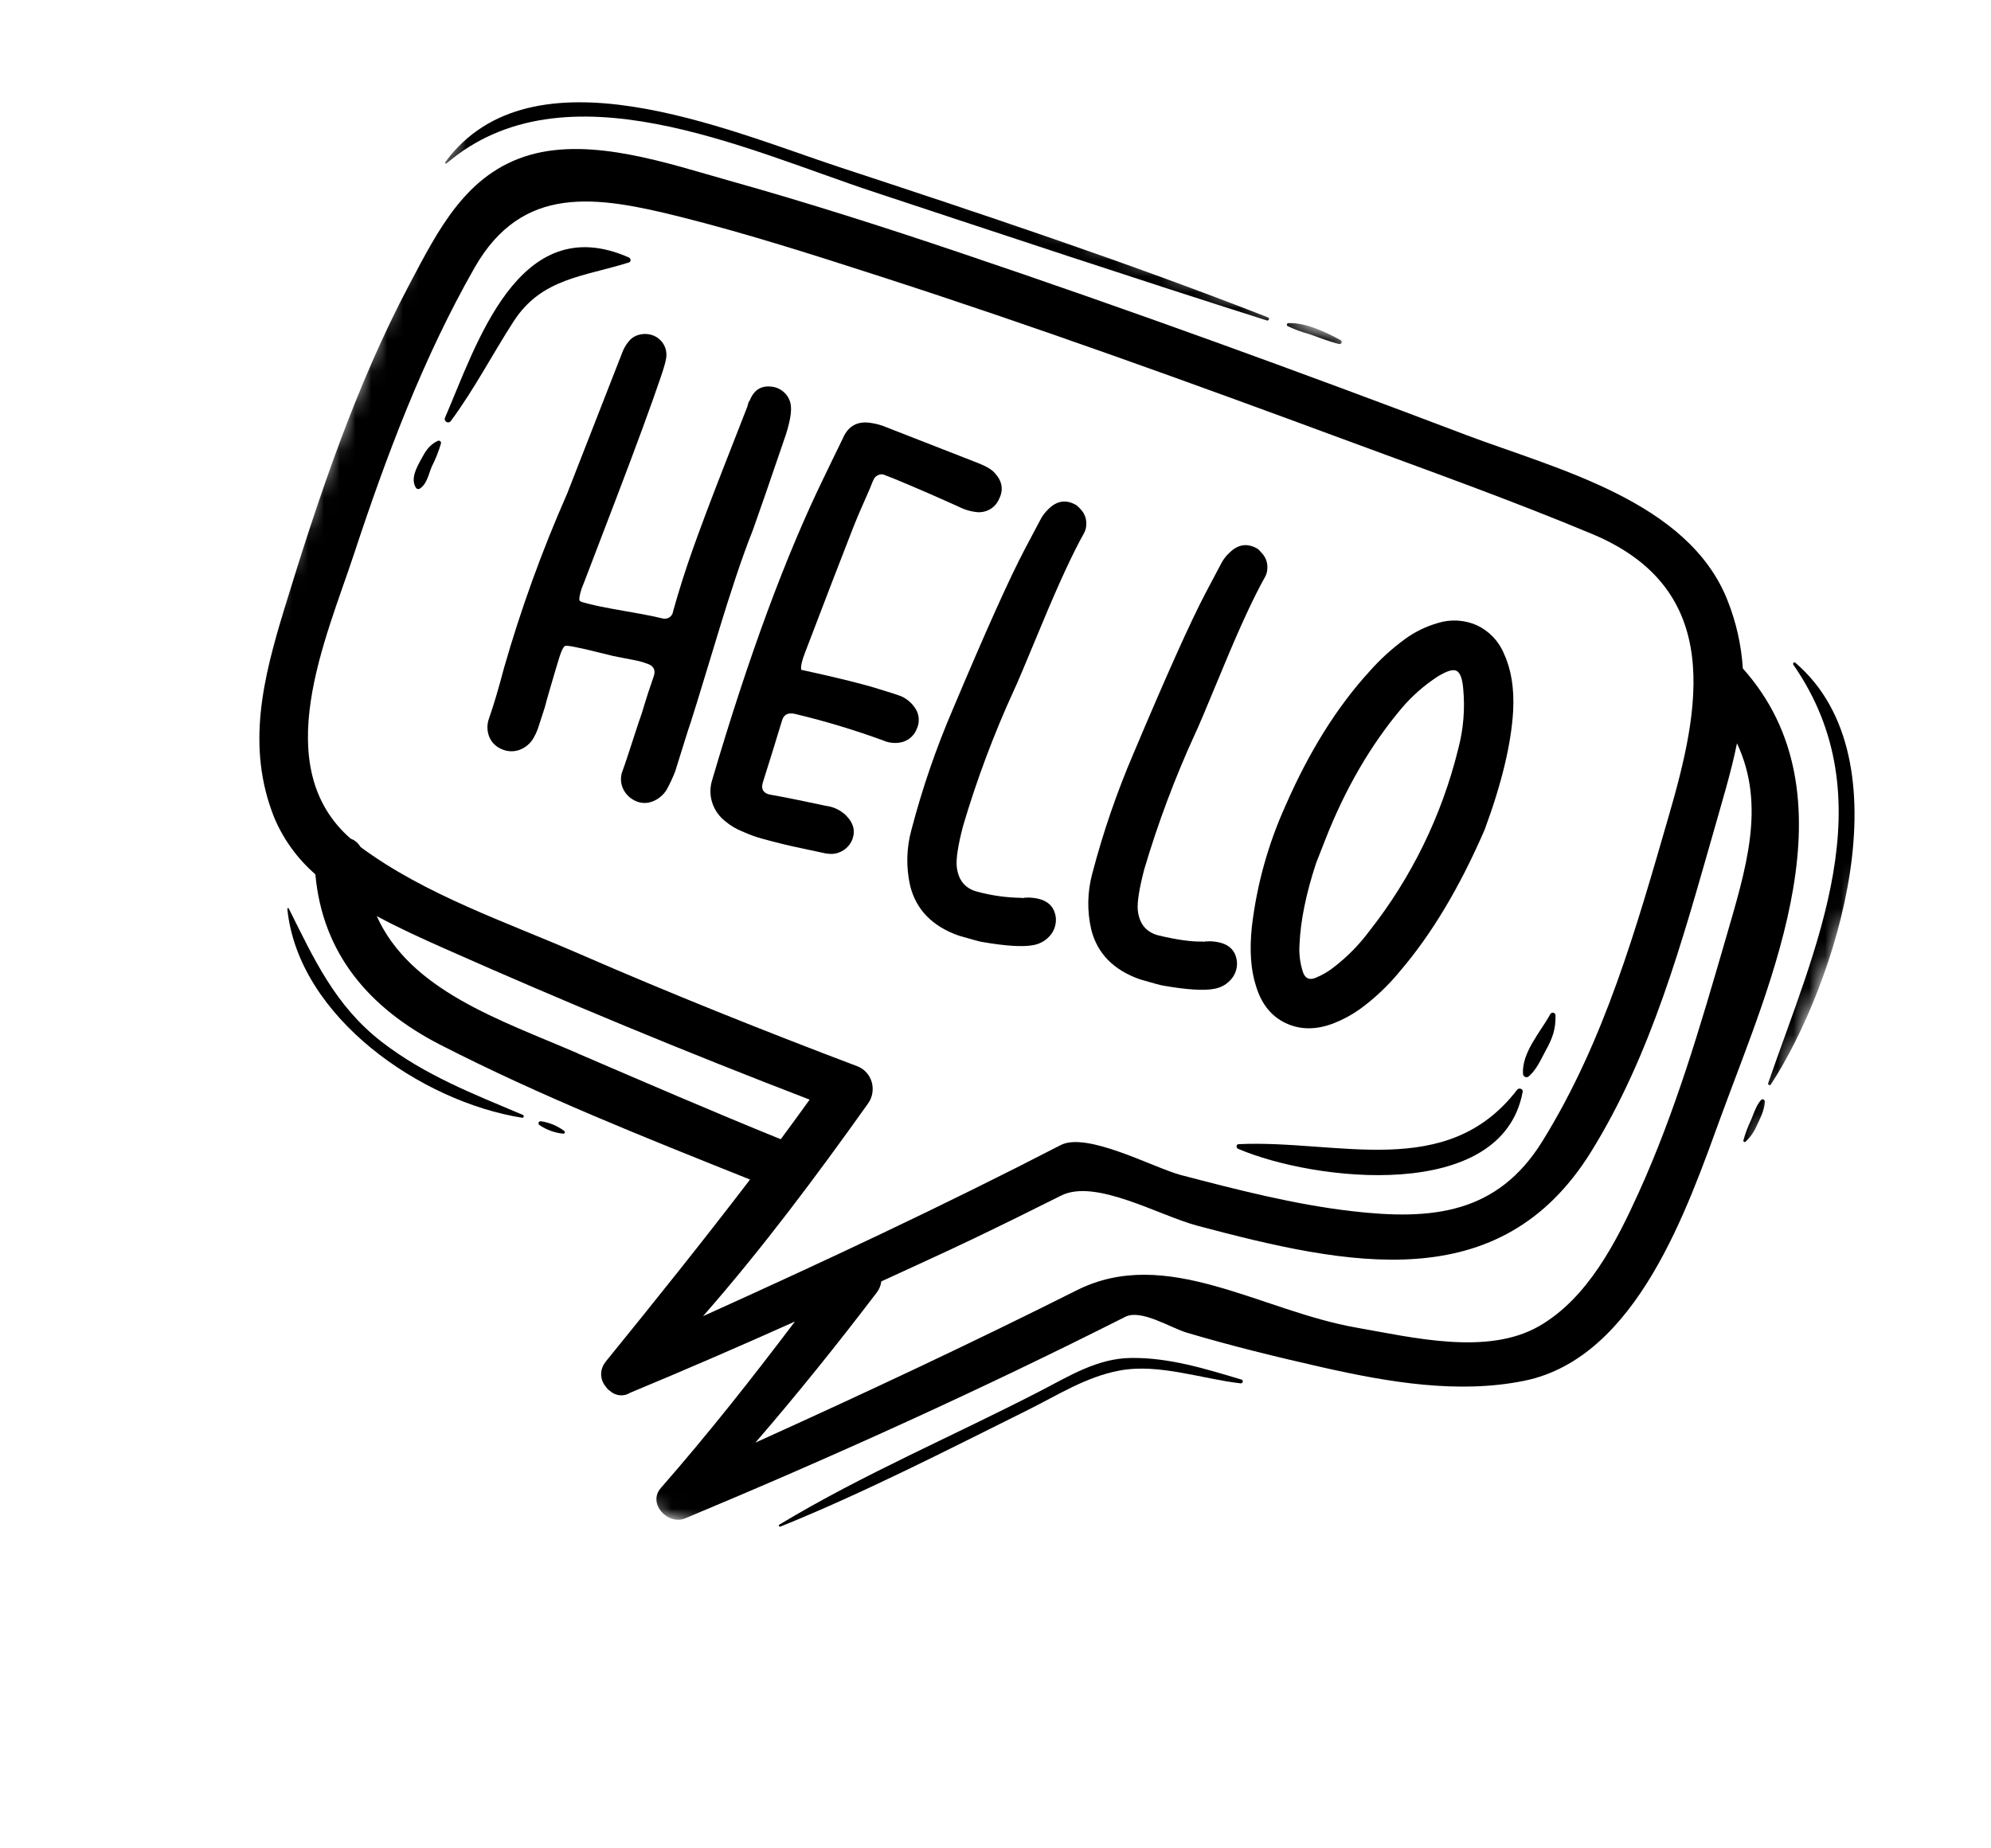 <svg width="126" height="117" viewBox="0 0 126 117" fill="none" xmlns="http://www.w3.org/2000/svg">
<mask id="mask0_326_6766" style="mask-type:luminance" maskUnits="userSpaceOnUse" x="0" y="0" width="126" height="117">
<path d="M125.038 37.111L31.895 0.718L0.962 79.89L94.105 116.282L125.038 37.111Z" fill="white"/>
</mask>
<g mask="url(#mask0_326_6766)">
<path d="M30.944 45.484C30.808 45.86 30.815 46.274 30.965 46.648C31.037 46.82 31.143 46.977 31.277 47.11C31.411 47.242 31.57 47.347 31.744 47.419C32.096 47.579 32.495 47.599 32.857 47.474C33.242 47.336 33.563 47.068 33.764 46.717C33.868 46.537 33.957 46.349 34.03 46.154C34.195 45.654 34.344 45.194 34.478 44.775C34.521 44.586 34.656 44.106 34.883 43.335C35.107 42.563 35.283 41.98 35.406 41.586C35.53 41.191 35.66 40.937 35.745 40.896C35.83 40.855 36.087 40.888 36.505 40.981C36.785 41.033 37.188 41.125 37.713 41.257L38.788 41.52C38.955 41.556 39.187 41.604 39.484 41.658C39.78 41.713 40.045 41.765 40.287 41.815C40.515 41.862 40.74 41.928 40.958 42.012C41.361 42.142 41.501 42.402 41.376 42.798C41.252 43.194 41.066 43.67 40.868 44.331C40.67 44.993 40.525 45.442 40.434 45.673C39.854 47.462 39.516 48.49 39.418 48.74C39.338 48.922 39.297 49.118 39.297 49.317C39.297 49.516 39.338 49.714 39.417 49.898C39.569 50.244 39.844 50.524 40.19 50.686C40.359 50.77 40.544 50.818 40.732 50.826C40.921 50.835 41.108 50.804 41.283 50.737C41.658 50.595 41.974 50.336 42.183 49.998C42.389 49.622 42.571 49.234 42.728 48.835C42.852 48.439 43.032 47.864 43.265 47.112C43.5 46.357 43.644 45.905 43.703 45.752C43.964 44.935 44.276 43.924 44.64 42.718C45.005 41.513 45.323 40.468 45.595 39.583C45.862 38.7 46.182 37.699 46.552 36.58C46.923 35.462 47.291 34.443 47.656 33.523C48.013 32.533 48.707 30.523 49.739 27.494C49.998 26.676 50.101 26.066 50.047 25.66C50.01 25.358 49.869 25.076 49.649 24.861C49.428 24.645 49.141 24.509 48.834 24.475C48.17 24.393 47.707 24.686 47.446 25.355C47.393 25.412 47.357 25.483 47.345 25.559C47.321 25.653 47.305 25.715 47.296 25.739L45.737 29.728C45 31.617 44.385 33.25 43.892 34.628C43.4 36.007 42.968 37.363 42.596 38.697C42.589 38.774 42.564 38.847 42.524 38.913C42.485 38.978 42.431 39.034 42.367 39.077C42.303 39.119 42.23 39.148 42.153 39.159C42.076 39.171 41.997 39.166 41.922 39.145C41.509 39.045 41.026 38.944 40.474 38.846L38.8 38.548C38.234 38.445 37.745 38.348 37.333 38.242C36.921 38.136 36.716 38.096 36.676 38.008C36.637 37.921 36.678 37.674 36.802 37.278L36.982 36.817C37.133 36.431 37.83 34.608 39.074 31.347C40.318 28.085 41.232 25.592 41.817 23.867C42.06 23.162 42.18 22.705 42.172 22.494C42.183 22.228 42.109 21.964 41.961 21.739C41.813 21.514 41.599 21.339 41.347 21.238C41.078 21.134 40.785 21.113 40.507 21.177C40.222 21.231 39.969 21.384 39.793 21.609C39.61 21.824 39.468 22.07 39.373 22.334L35.88 31.276C34.303 34.853 32.971 38.533 31.893 42.292C31.547 43.61 31.23 44.674 30.944 45.484Z" fill="black"/>
<path d="M45.905 51.99C46.234 52.268 46.608 52.489 47.011 52.644C47.434 52.838 47.873 52.995 48.323 53.113C48.818 53.247 49.22 53.351 49.538 53.428C49.855 53.506 50.329 53.615 50.977 53.749C51.624 53.884 52.039 53.972 52.233 54.018C52.378 54.044 52.526 54.056 52.673 54.054C52.96 54.034 53.234 53.933 53.462 53.762C53.69 53.591 53.862 53.358 53.957 53.091C54.14 52.54 53.987 52.044 53.503 51.582C53.165 51.267 52.734 51.067 52.276 51.011C51.912 50.93 51.34 50.811 50.556 50.651C49.772 50.49 49.168 50.375 48.747 50.302C48.327 50.228 48.142 49.959 48.274 49.539C48.773 47.955 49.174 46.66 49.477 45.654C49.585 45.222 49.885 45.074 50.378 45.206C52.246 45.655 54.088 46.211 55.894 46.872C56.3 47.052 56.756 47.079 57.177 46.95C57.368 46.883 57.542 46.777 57.687 46.638C57.831 46.499 57.943 46.331 58.015 46.144C58.101 45.965 58.145 45.768 58.144 45.568C58.144 45.369 58.099 45.171 58.012 44.989C57.799 44.585 57.453 44.262 57.033 44.073C56.797 43.981 56.353 43.837 55.703 43.643C54.767 43.336 53.1 42.921 50.703 42.398C50.668 42.178 50.746 41.824 50.937 41.336C52.166 38.112 53.167 35.511 53.94 33.532C54.2 32.866 54.568 32.004 55.042 30.944C55.163 30.635 55.245 30.424 55.31 30.314C55.371 30.202 55.47 30.116 55.589 30.07C55.642 30.043 55.701 30.027 55.76 30.024C55.82 30.02 55.88 30.029 55.937 30.049L56.565 30.294C57.867 30.832 59.237 31.427 60.676 32.078C61.058 32.273 61.475 32.391 61.902 32.424C62.188 32.433 62.469 32.356 62.707 32.203C62.945 32.05 63.129 31.829 63.234 31.568C63.516 30.996 63.424 30.457 62.96 29.949C62.774 29.728 62.418 29.515 61.893 29.31L56.025 27.018C55.763 26.909 55.488 26.832 55.208 26.787C54.31 26.614 53.685 26.935 53.338 27.75C53.18 28.074 52.947 28.552 52.638 29.189C52.328 29.826 52.17 30.154 52.16 30.18C49.731 35.159 47.369 41.551 45.075 49.358C44.923 49.824 44.921 50.327 45.069 50.798C45.218 51.269 45.51 51.685 45.905 51.99Z" fill="black"/>
<path d="M57.599 56.068C57.975 57.581 58.999 58.633 60.672 59.225C61.569 59.484 62.061 59.62 62.15 59.625C63.651 59.885 64.728 59.953 65.381 59.828C65.83 59.752 66.232 59.513 66.507 59.157C66.754 58.838 66.863 58.434 66.811 58.033C66.688 57.242 66.113 56.842 65.063 56.814C64.992 56.831 64.918 56.833 64.846 56.818C64.817 56.833 64.786 56.842 64.753 56.845C64.721 56.847 64.689 56.844 64.658 56.834C63.7 56.822 62.746 56.689 61.82 56.437C61.055 56.227 60.63 55.69 60.544 54.826C60.504 54.308 60.639 53.458 60.95 52.275C61.82 49.334 62.898 46.459 64.176 43.672C64.302 43.426 64.893 42.029 65.949 39.48C67.006 36.932 67.888 35.025 68.595 33.76C68.682 33.608 68.733 33.437 68.742 33.261C68.757 33.09 68.74 32.918 68.693 32.753C68.645 32.601 68.57 32.46 68.472 32.334C68.372 32.213 68.264 32.1 68.148 31.996C67.49 31.591 66.88 31.678 66.316 32.258C66.141 32.429 65.991 32.624 65.873 32.839C65.639 33.283 65.295 33.932 64.84 34.791C63.895 36.583 62.385 39.945 60.308 44.877C59.237 47.367 58.356 49.934 57.672 52.557C57.361 53.7 57.336 54.905 57.599 56.068Z" fill="black"/>
<path d="M69.058 58.835C69.436 60.346 70.461 61.398 72.134 61.99C73.03 62.252 73.521 62.384 73.609 62.389C75.111 62.651 76.188 62.719 76.84 62.593C77.29 62.517 77.692 62.278 77.967 61.922C78.216 61.603 78.325 61.199 78.27 60.797C78.154 60.011 77.571 59.605 76.522 59.581C76.451 59.598 76.377 59.598 76.305 59.583C76.276 59.598 76.245 59.608 76.212 59.611C76.179 59.614 76.146 59.61 76.115 59.6C75.411 59.621 74.466 59.489 73.279 59.203C72.515 58.991 72.088 58.456 72.002 57.593C71.963 57.073 72.104 56.227 72.409 55.042C73.28 52.101 74.358 49.226 75.635 46.438C75.763 46.194 76.354 44.797 77.409 42.245C78.464 39.693 79.346 37.786 80.055 36.525C80.142 36.373 80.192 36.203 80.201 36.028C80.217 35.857 80.2 35.684 80.151 35.519C80.105 35.367 80.03 35.225 79.93 35.1C79.833 34.976 79.726 34.86 79.61 34.753C78.951 34.354 78.341 34.441 77.78 35.014C77.599 35.182 77.446 35.377 77.325 35.592C77.091 36.034 76.747 36.684 76.292 37.543C75.349 39.338 73.839 42.7 71.762 47.628C70.69 50.118 69.808 52.684 69.122 55.307C68.812 56.457 68.79 57.667 69.058 58.835Z" fill="black"/>
<path d="M79.483 62.406C79.822 63.546 80.451 64.332 81.37 64.765C82.289 65.197 83.3 65.2 84.405 64.773C84.997 64.541 85.557 64.237 86.072 63.869C87.013 63.182 87.86 62.379 88.594 61.479C90.593 59.148 92.381 56.159 93.959 52.511C95.039 49.588 95.639 47.083 95.76 44.996C95.832 43.574 95.638 42.369 95.178 41.382C94.856 40.588 94.239 39.942 93.455 39.575C92.675 39.234 91.799 39.185 90.994 39.437C90.246 39.652 89.544 39.994 88.92 40.448C88.095 41.049 87.34 41.737 86.668 42.5C84.613 44.746 82.836 47.591 81.337 51.035C80.248 53.45 79.536 56.017 79.225 58.651C79.068 60.138 79.154 61.389 79.483 62.406ZM83.856 53.186C85.121 49.948 86.74 47.159 88.712 44.819C89.369 44.049 90.135 43.376 90.988 42.821C91.553 42.48 91.944 42.347 92.172 42.462C92.399 42.576 92.545 42.94 92.598 43.583C92.721 44.871 92.614 46.168 92.281 47.414C91.245 51.629 89.318 55.571 86.624 58.982C86.002 59.813 85.269 60.558 84.445 61.197C84.09 61.484 83.692 61.718 83.266 61.892C82.865 62.061 82.598 61.942 82.455 61.53C82.269 60.955 82.196 60.352 82.241 59.753C82.307 58.269 82.654 56.569 83.282 54.655L83.856 53.186Z" fill="black"/>
<path d="M110.295 42.313C110.202 40.846 109.878 39.4 109.334 38.025C106.856 31.698 98.477 29.688 92.746 27.521C82.144 23.495 71.485 19.616 60.732 15.989C55.91 14.361 51.061 12.812 46.161 11.439C42.294 10.351 37.462 8.675 33.516 9.812C29.509 10.975 27.741 14.542 25.929 17.964C22.51 24.419 20.139 31.528 18.009 38.493C16.655 42.927 15.558 47.249 17.353 51.748C17.93 53.126 18.822 54.357 19.958 55.345C20.407 60.32 23.308 63.799 27.874 66.14C34.175 69.37 40.877 72.029 47.466 74.665C44.49 78.56 41.425 82.384 38.328 86.196C38.328 86.196 38.322 86.211 38.319 86.218C38.316 86.225 38.283 86.261 38.265 86.284C38.201 86.373 38.152 86.47 38.117 86.573C38.111 86.59 38.105 86.606 38.098 86.623C38.036 86.818 38.026 87.025 38.067 87.227C38.109 87.428 38.201 87.616 38.335 87.774C38.374 87.832 38.417 87.888 38.463 87.941C38.49 87.966 38.525 87.982 38.552 88.005C38.63 88.079 38.718 88.143 38.813 88.194C38.977 88.285 39.162 88.33 39.349 88.325C39.536 88.32 39.717 88.265 39.873 88.165C43.371 86.71 46.85 85.206 50.307 83.653C47.59 87.249 44.791 90.798 41.821 94.19C40.962 95.171 42.255 96.574 43.373 96.107C52.803 92.17 62.104 87.955 71.211 83.356C72.217 82.849 74.077 84.052 75.111 84.359C77.938 85.199 80.802 85.899 83.674 86.549C87.821 87.485 92.267 88.257 96.464 87.403C103.619 85.947 106.817 76.391 108.924 70.634C112.094 61.987 117.452 50.326 110.295 42.313ZM22.402 35.071C24.445 28.872 26.792 22.623 30.034 16.943C33.062 11.637 37.739 12.393 43.08 13.732C47.328 14.8 51.514 16.145 55.681 17.49C65.554 20.676 75.312 24.213 85.043 27.812C90.295 29.756 95.597 31.645 100.766 33.805C109.177 37.322 107.561 44.916 105.608 51.649C103.55 58.759 101.547 65.886 97.612 72.237C94.761 76.84 90.643 77.259 85.55 76.666C81.895 76.242 78.27 75.304 74.718 74.376C73.026 73.926 68.793 71.625 67.129 72.482C59.706 76.318 52.118 79.87 44.49 83.315C48.24 79.039 51.667 74.443 54.94 69.843C55.509 69.04 55.213 67.856 54.242 67.489C48.327 65.25 42.457 62.901 36.658 60.377C31.992 58.343 26.927 56.656 22.813 53.613C22.675 53.368 22.452 53.18 22.186 53.084C16.959 48.504 20.625 40.455 22.4 35.077L22.402 35.071ZM36.545 66.668C31.596 64.539 25.965 62.697 23.843 57.991C25.289 58.768 26.773 59.439 28.121 60.038C35.743 63.422 43.449 66.612 51.238 69.607C50.631 70.446 50.027 71.285 49.409 72.113C45.091 70.362 40.822 68.512 36.543 66.673L36.545 66.668ZM103.702 75.498C102.3 78.589 100.487 82.168 97.406 83.941C94.127 85.835 89.349 84.65 85.844 84.039C79.751 82.973 73.812 78.829 68.15 81.671C61.446 85.037 54.646 88.223 47.805 91.318C50.464 88.241 53.004 85.075 55.479 81.825C55.641 81.619 55.742 81.373 55.772 81.114C57.695 80.224 59.629 79.356 61.541 78.439C63.453 77.522 65.292 76.615 67.157 75.679C69.326 74.591 73.342 76.94 75.761 77.584C85.308 80.122 94.92 82.195 100.68 72.924C104.504 66.769 106.441 59.639 108.417 52.739C108.973 50.763 109.552 48.899 109.925 47.05C111.781 51.027 110.489 55.009 109.175 59.549C107.596 64.985 106.037 70.351 103.7 75.503L103.702 75.498Z" fill="black"/>
<path d="M78.351 72.719C83.145 74.774 95.053 76.175 96.362 69.115C96.398 68.917 96.121 68.839 96.013 68.979C91.562 74.783 84.667 72.129 78.382 72.426C78.219 72.434 78.22 72.661 78.351 72.719Z" fill="black"/>
<path d="M39.804 16.613C39.957 16.565 39.922 16.352 39.796 16.297C32.793 13.204 30.128 21.913 28.157 26.452C28.139 26.5 28.139 26.552 28.157 26.599C28.175 26.647 28.209 26.686 28.254 26.711C28.299 26.736 28.352 26.744 28.402 26.734C28.452 26.724 28.496 26.696 28.527 26.656C30.023 24.63 31.15 22.441 32.51 20.333C34.288 17.597 36.935 17.52 39.804 16.613Z" fill="black"/>
<path d="M96.748 68.135C97.249 67.696 97.509 67.073 97.82 66.499C98.241 65.742 98.457 65.162 98.44 64.287C98.443 64.247 98.431 64.206 98.406 64.173C98.381 64.14 98.346 64.117 98.306 64.107C98.266 64.097 98.223 64.101 98.187 64.119C98.15 64.137 98.121 64.168 98.105 64.205C97.485 65.337 96.293 66.628 96.383 67.993C96.388 68.032 96.404 68.069 96.429 68.1C96.454 68.132 96.487 68.156 96.524 68.171C96.561 68.185 96.602 68.19 96.641 68.183C96.681 68.177 96.718 68.161 96.748 68.135Z" fill="black"/>
<path d="M27.912 28.053C27.914 28.028 27.91 28.003 27.899 27.98C27.889 27.957 27.872 27.938 27.852 27.923C27.831 27.908 27.807 27.898 27.782 27.895C27.757 27.892 27.732 27.896 27.708 27.905C27.163 28.162 26.932 28.553 26.653 29.068C26.374 29.584 25.951 30.314 26.333 30.893C26.348 30.911 26.366 30.926 26.386 30.937C26.406 30.948 26.428 30.955 26.451 30.957C26.474 30.96 26.497 30.958 26.519 30.952C26.541 30.946 26.562 30.936 26.579 30.922C27.032 30.62 27.123 29.999 27.326 29.532C27.567 29.058 27.764 28.563 27.912 28.053Z" fill="black"/>
<path d="M111.899 68.561C111.861 68.658 112.006 68.747 112.066 68.654C116.175 62.322 120.793 48.097 113.616 41.949C113.532 41.877 113.436 41.996 113.491 42.075C119.385 50.577 114.842 60 111.899 68.561Z" fill="black"/>
<path d="M111.434 69.644C111.127 70 110.994 70.477 110.808 70.904C110.61 71.32 110.449 71.754 110.328 72.198C110.326 72.214 110.329 72.231 110.337 72.245C110.345 72.259 110.356 72.271 110.371 72.279C110.385 72.287 110.401 72.29 110.417 72.289C110.433 72.287 110.449 72.282 110.461 72.272C110.763 71.992 111.003 71.653 111.166 71.277C111.389 70.799 111.67 70.267 111.689 69.732C111.69 69.703 111.682 69.673 111.664 69.649C111.647 69.624 111.623 69.605 111.594 69.595C111.565 69.585 111.534 69.584 111.506 69.593C111.477 69.602 111.452 69.62 111.434 69.644Z" fill="black"/>
<path d="M24.154 65.948C21.211 63.67 19.869 60.7 18.277 57.512C18.273 57.501 18.264 57.492 18.253 57.487C18.243 57.481 18.23 57.48 18.219 57.483C18.207 57.487 18.197 57.494 18.191 57.504C18.185 57.514 18.183 57.526 18.185 57.538C18.877 64.395 26.667 69.744 33.042 70.753C33.066 70.755 33.088 70.749 33.107 70.736C33.125 70.722 33.138 70.703 33.144 70.681C33.149 70.659 33.146 70.636 33.135 70.615C33.125 70.595 33.107 70.579 33.086 70.571C29.944 69.242 26.887 68.062 24.154 65.948Z" fill="black"/>
<path d="M34.225 70.974C34.196 70.971 34.167 70.978 34.142 70.993C34.117 71.008 34.099 71.031 34.088 71.058C34.078 71.084 34.076 71.114 34.084 71.142C34.092 71.169 34.108 71.194 34.132 71.212C34.582 71.519 35.103 71.709 35.645 71.763C35.666 71.764 35.686 71.759 35.703 71.748C35.721 71.737 35.734 71.721 35.741 71.703C35.748 71.684 35.75 71.663 35.744 71.643C35.739 71.623 35.728 71.606 35.712 71.593C35.276 71.264 34.764 71.051 34.225 70.974Z" fill="black"/>
<path d="M78.572 87.329C76.27 86.641 73.984 85.926 71.566 85.959C69.46 85.983 67.696 87.087 65.9 88.016C60.398 90.867 54.618 93.31 49.318 96.511C49.246 96.555 49.319 96.662 49.391 96.633C54.714 94.479 59.896 91.814 65.034 89.259C66.941 88.31 68.722 87.153 70.858 86.754C73.322 86.292 76.067 87.286 78.516 87.567C78.653 87.582 78.71 87.37 78.572 87.329Z" fill="black"/>
<path d="M55.285 12.145C63.571 14.885 71.848 17.643 80.166 20.283C80.192 20.294 80.222 20.293 80.248 20.282C80.273 20.271 80.293 20.251 80.304 20.225C80.314 20.199 80.313 20.17 80.301 20.145C80.29 20.119 80.269 20.099 80.242 20.089C71.294 16.593 62.179 13.558 53.064 10.56C46.014 8.229 33.642 2.828 28.177 10.264C28.139 10.317 28.21 10.387 28.259 10.345C35.716 3.97 47.151 9.457 55.285 12.145Z" fill="black"/>
<path d="M82.835 21.142C83.47 21.363 84.083 21.613 84.737 21.775C84.77 21.783 84.804 21.78 84.833 21.765C84.863 21.75 84.886 21.725 84.898 21.695C84.91 21.664 84.91 21.63 84.898 21.599C84.886 21.569 84.864 21.543 84.834 21.527C83.91 21.022 82.616 20.407 81.54 20.452C81.516 20.451 81.494 20.459 81.476 20.473C81.458 20.486 81.445 20.506 81.439 20.528C81.433 20.55 81.436 20.573 81.445 20.595C81.454 20.616 81.47 20.633 81.49 20.644C81.921 20.853 82.372 21.02 82.835 21.142Z" fill="black"/>
</g>
</svg>
